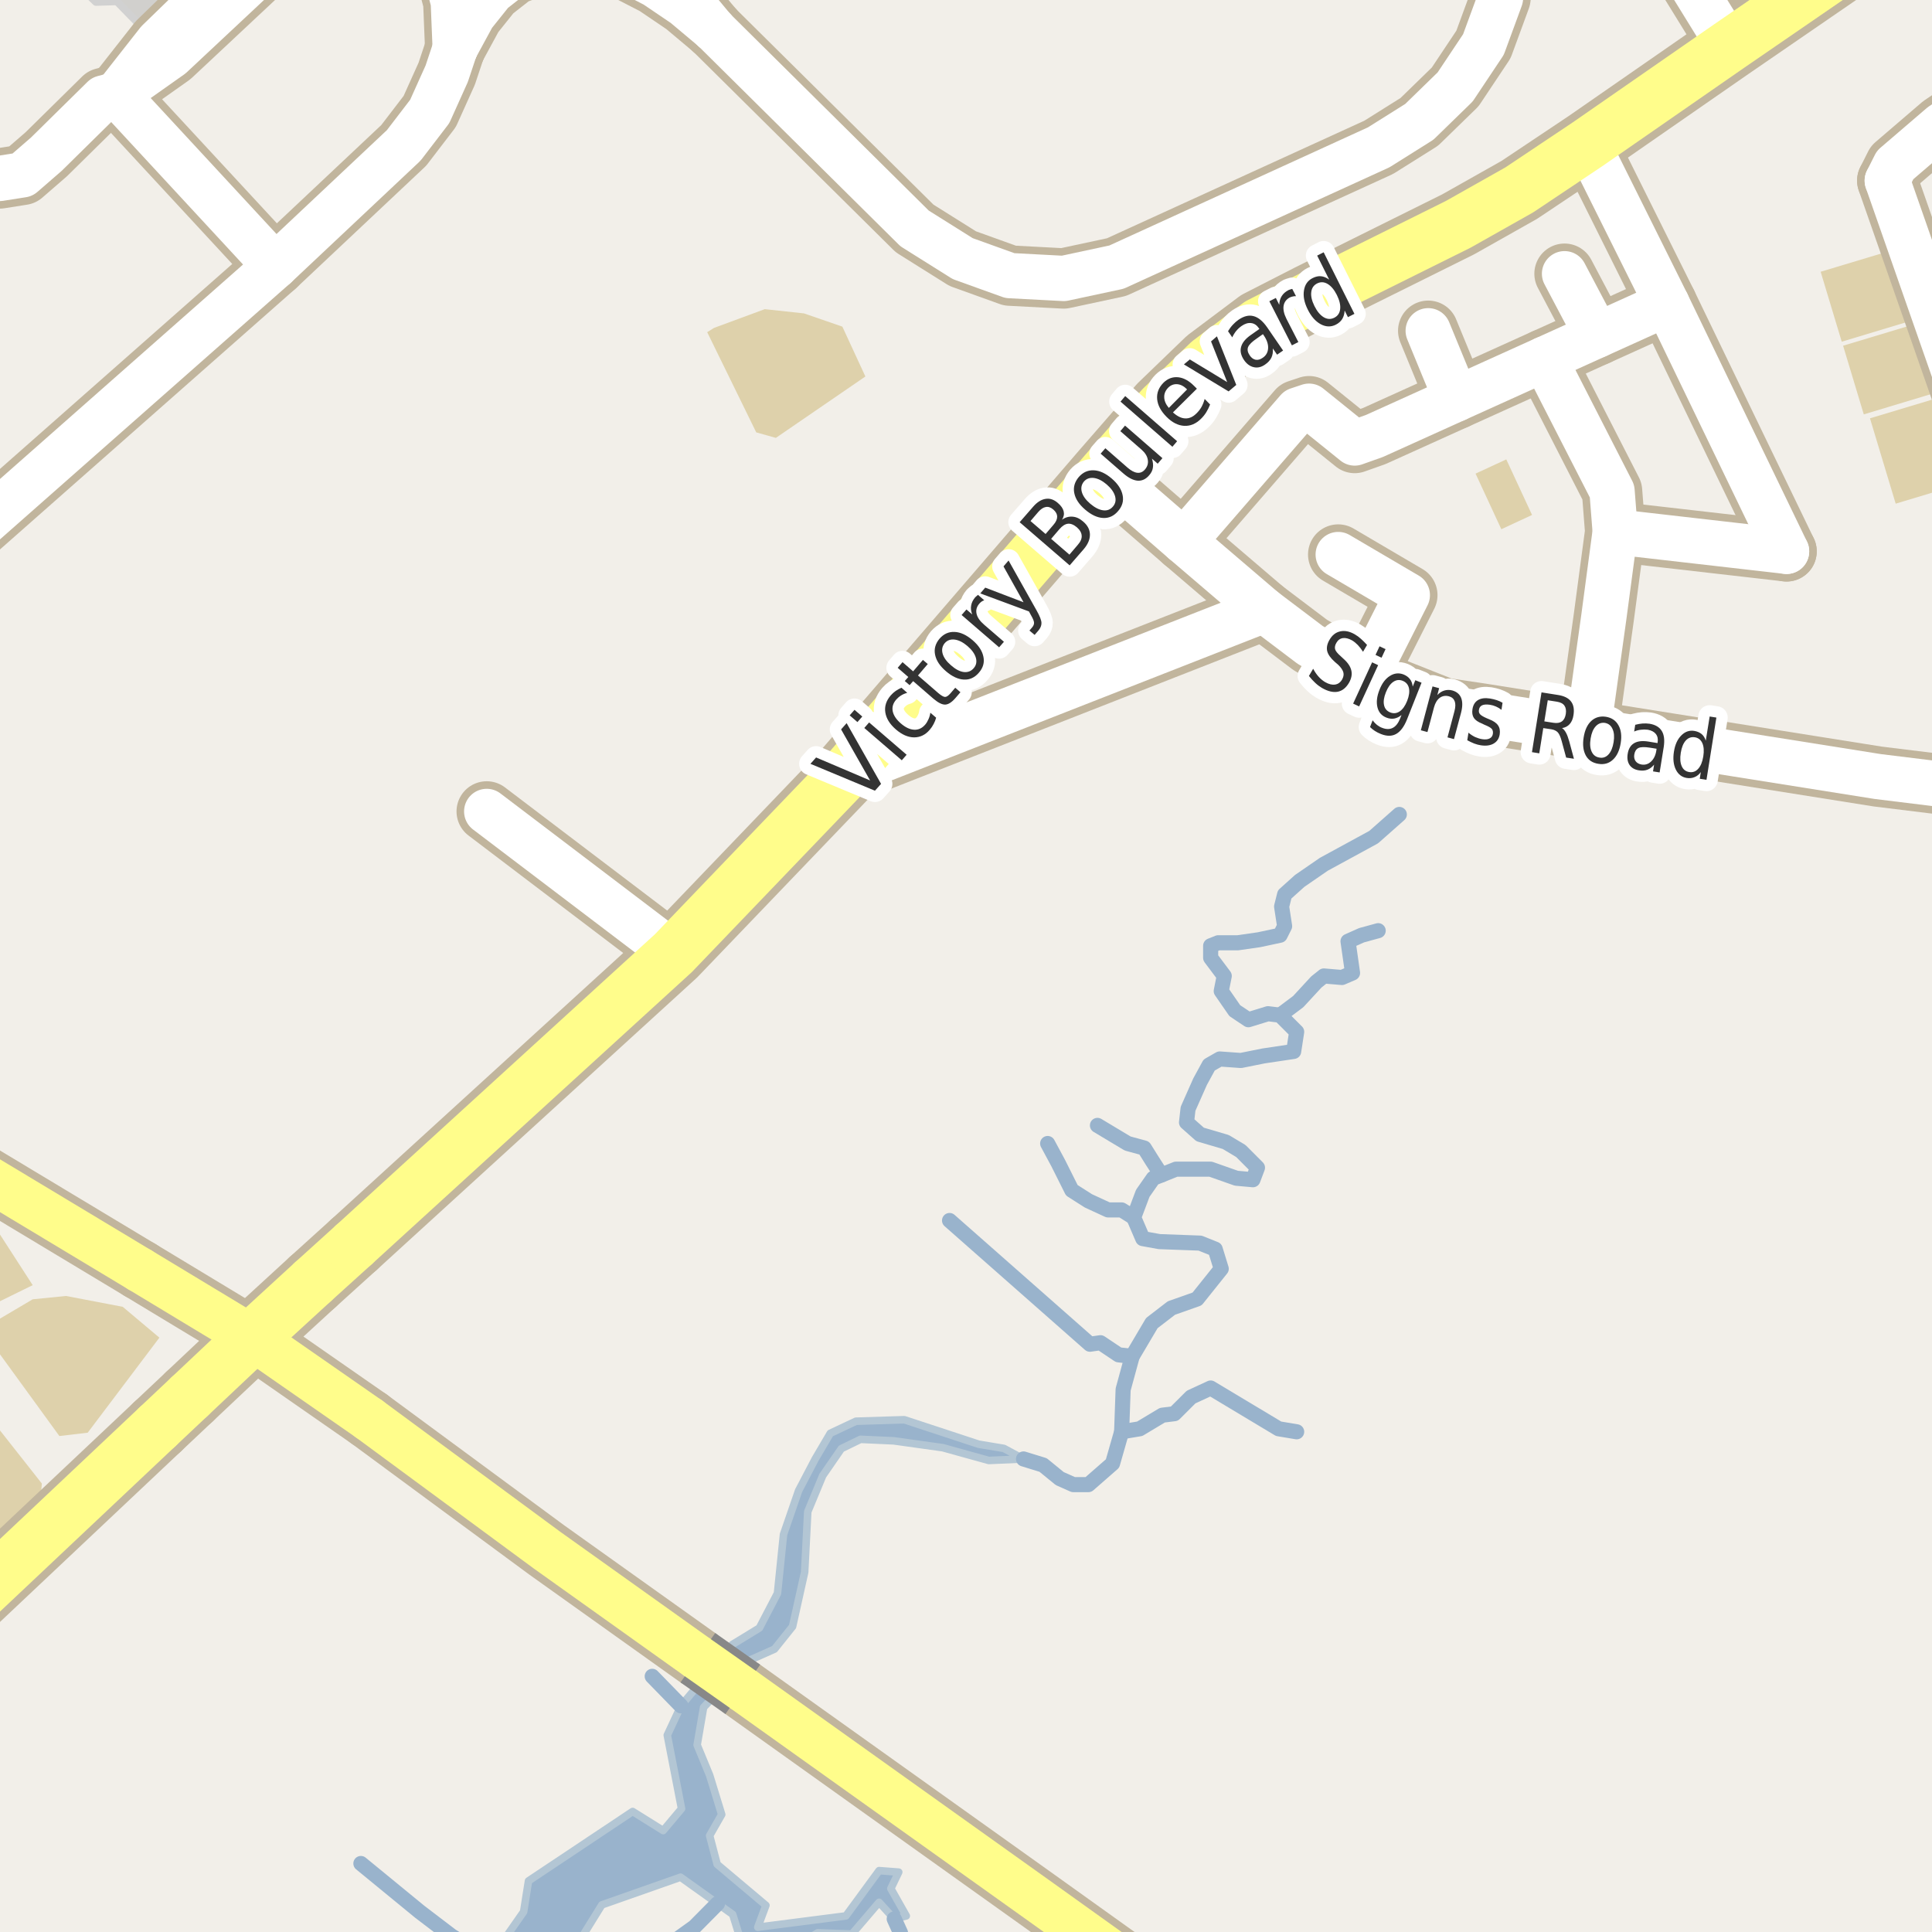 <?xml version="1.0" encoding="UTF-8"?>
<svg xmlns="http://www.w3.org/2000/svg" xmlns:xlink="http://www.w3.org/1999/xlink" width="256pt" height="256pt" viewBox="0 0 256 256" version="1.1">
<g id="surface2">
<rect x="0" y="0" width="256" height="256" style="fill:rgb(94.902%,93.725%,91.373%);fill-opacity:1;stroke:none;"/>
<path style=" stroke:none;fill-rule:evenodd;fill:rgb(81.961%,81.569%,80.392%);fill-opacity:1;" d="M 8.312 -4 L 12.711 0.273 L 15.484 0.188 L 18.758 3.547 L 26.625 -4 Z M 8.312 -4 "/>
<path style="fill:none;stroke-width:1;stroke-linecap:round;stroke-linejoin:round;stroke:rgb(81.961%,81.961%,81.961%);stroke-opacity:1;stroke-miterlimit:10;" d="M 8.312 -4 L 12.711 0.273 L 15.484 0.188 L 18.758 3.547 L 26.625 -4 L 8.312 -4 "/>
<path style=" stroke:none;fill-rule:evenodd;fill:rgb(87.059%,81.961%,67.059%);fill-opacity:1;" d="M -4 207.727 L 5.324 199.117 L 5.547 196.578 L -4 184.465 Z M -4 207.727 "/>
<path style=" stroke:none;fill-rule:evenodd;fill:rgb(87.059%,81.961%,67.059%);fill-opacity:1;" d="M -2.406 176.145 L 7.867 190.281 L 11.621 189.84 L 21.121 177.246 L 16.262 173.16 L 8.75 171.723 L 4.332 172.164 Z M -2.406 176.145 "/>
<path style=" stroke:none;fill-rule:evenodd;fill:rgb(87.059%,81.961%,67.059%);fill-opacity:1;" d="M 93.707 44.016 L 100.207 57.293 L 102.805 58.023 L 114.668 49.887 L 111.617 43.281 L 106.531 41.527 L 101.336 40.965 L 94.613 43.449 Z M 93.707 44.016 "/>
<path style=" stroke:none;fill-rule:evenodd;fill:rgb(87.059%,81.961%,67.059%);fill-opacity:1;" d="M -4 174.383 L 4.332 170.289 L -0.309 163.105 L -4 161.512 Z M -4 174.383 "/>
<path style=" stroke:none;fill-rule:evenodd;fill:rgb(87.059%,81.961%,67.059%);fill-opacity:1;" d="M 251.188 66.738 L 260 64.086 L 260 63.59 L 256.73 52.738 L 247.781 55.43 Z M 251.188 66.738 "/>
<path style=" stroke:none;fill-rule:evenodd;fill:rgb(87.059%,81.961%,67.059%);fill-opacity:1;" d="M 244.219 45.809 L 246.961 54.906 L 255.859 52.223 L 253.117 43.129 Z M 244.219 45.809 "/>
<path style=" stroke:none;fill-rule:evenodd;fill:rgb(87.059%,81.961%,67.059%);fill-opacity:1;" d="M 241.246 36.008 L 244.039 45.277 L 252.559 42.707 L 249.766 33.445 Z M 241.246 36.008 "/>
<path style=" stroke:none;fill-rule:evenodd;fill:rgb(87.059%,81.961%,67.059%);fill-opacity:1;" d="M 195.52 62.758 L 198.934 70.125 L 203.004 68.234 L 199.59 60.871 Z M 195.52 62.758 "/>
<path style=" stroke:none;fill-rule:evenodd;fill:rgb(60%,70.196%,80%);fill-opacity:1;" d="M -4 259 L 259 259 L -4 259 L 75.664 259 L 79.75 252.406 L 90.18 248.738 L 95.078 252.234 L 97.086 253.668 L 98.742 259 L 100.961 259 L 105.086 258.066 L 108.352 256.109 L 112.887 256.27 L 116.484 252.066 L 118.488 254.266 L 120.086 253.867 L 118.039 250.246 L 119.086 248.066 L 116.484 247.867 L 112.086 253.867 L 100.41 255.367 L 101.488 252.469 L 95.031 247.031 L 94.031 243.23 L 95.629 240.434 L 94.031 235.23 L 92.375 231.219 L 93.23 226.234 L 99.02 220.121 L 102.621 218.52 L 105.02 215.52 L 106.621 208.32 L 107.031 200.312 L 109.02 195.52 L 111.484 191.953 L 114.02 190.719 L 118.422 190.918 L 124.922 191.828 L 131.02 193.52 L 135.621 193.32 L 133.02 191.922 L 129.672 191.363 L 123.906 189.465 L 119.82 188.121 L 113.418 188.32 L 110.02 189.918 L 108.02 193.32 L 105.82 197.52 L 103.82 203.32 L 103.02 211.121 L 100.621 215.719 L 97.02 217.918 L 90.23 226.031 L 88.418 229.918 L 90.309 239.664 L 87.875 242.559 L 83.828 240.031 L 70.031 249.23 L 69.383 253.32 L 66.23 257.832 L 66.285 259 Z M -4 259 "/>
<path style="fill:none;stroke-width:1;stroke-linecap:round;stroke-linejoin:round;stroke:rgb(70.196%,77.647%,83.137%);stroke-opacity:1;stroke-miterlimit:10;" d="M -4 259 L 259 259 L -4 259 L 75.664 259 L 79.75 252.406 L 90.18 248.738 L 95.078 252.234 L 97.086 253.668 L 98.742 259 L 100.961 259 L 105.086 258.066 L 108.352 256.109 L 112.887 256.27 L 116.484 252.066 L 118.488 254.266 L 120.086 253.867 L 118.039 250.246 L 119.086 248.066 L 116.484 247.867 L 112.086 253.867 L 100.41 255.367 L 101.488 252.469 L 95.031 247.031 L 94.031 243.23 L 95.629 240.434 L 94.031 235.23 L 92.375 231.219 L 93.23 226.234 L 99.02 220.121 L 102.621 218.52 L 105.02 215.52 L 106.621 208.32 L 107.031 200.312 L 109.02 195.52 L 111.484 191.953 L 114.02 190.719 L 118.422 190.918 L 124.922 191.828 L 131.02 193.52 L 135.621 193.32 L 133.02 191.922 L 129.672 191.363 L 123.906 189.465 L 119.82 188.121 L 113.418 188.32 L 110.02 189.918 L 108.02 193.32 L 105.82 197.52 L 103.82 203.32 L 103.02 211.121 L 100.621 215.719 L 97.02 217.918 L 90.23 226.031 L 88.418 229.918 L 90.309 239.664 L 87.875 242.559 L 83.828 240.031 L 70.031 249.23 L 69.383 253.32 L 66.23 257.832 L 66.285 259 L -4 259 "/>
<path style="fill:none;stroke-width:2;stroke-linecap:round;stroke-linejoin:round;stroke:rgb(60%,70.196%,80%);stroke-opacity:1;stroke-miterlimit:10;" d="M 118.516 258 L 119.324 256.113 L 118.488 254.266 "/>
<path style="fill:none;stroke-width:2;stroke-linecap:round;stroke-linejoin:round;stroke:rgb(60%,70.196%,80%);stroke-opacity:1;stroke-miterlimit:10;" d="M 150.219 161.32 L 148.621 160.32 L 146.82 160.32 L 144.219 159.121 L 142.02 157.719 L 140.219 154.121 L 138.82 151.52 "/>
<path style="fill:none;stroke-width:2;stroke-linecap:round;stroke-linejoin:round;stroke:rgb(60%,70.196%,80%);stroke-opacity:1;stroke-miterlimit:10;" d="M 153.887 155.695 L 152.621 153.723 L 151.621 152.121 L 149.418 151.52 L 145.418 149.121 "/>
<path style="fill:none;stroke-width:2;stroke-linecap:round;stroke-linejoin:round;stroke:rgb(60%,70.196%,80%);stroke-opacity:1;stroke-miterlimit:10;" d="M 169.617 134.52 L 172.02 132.719 L 174.418 130.121 L 175.418 129.32 L 177.82 129.523 L 179.219 128.922 L 178.621 124.723 L 180.418 123.922 L 182.617 123.32 "/>
<path style="fill:none;stroke-width:2;stroke-linecap:round;stroke-linejoin:round;stroke:rgb(60%,70.196%,80%);stroke-opacity:1;stroke-miterlimit:10;" d="M 90.23 226.031 L 86.422 222.121 "/>
<path style="fill:none;stroke-width:2;stroke-linecap:round;stroke-linejoin:round;stroke:rgb(60%,70.196%,80%);stroke-opacity:1;stroke-miterlimit:10;" d="M 66.23 257.832 L 65.453 258 M 62.188 258 L 59.82 256.52 L 55.621 253.32 L 47.82 246.922 "/>
<path style="fill:none;stroke-width:2;stroke-linecap:round;stroke-linejoin:round;stroke:rgb(60%,70.196%,80%);stroke-opacity:1;stroke-miterlimit:10;" d="M 135.621 193.32 L 138.219 194.121 L 140.418 195.918 L 142.219 196.719 L 144.219 196.719 L 147.418 193.922 L 148.621 189.719 L 148.82 184.117 L 150.02 179.723 L 152.621 175.32 L 155.219 173.32 L 158.621 172.121 L 161.82 168.121 L 161.02 165.52 L 159.02 164.719 L 153.621 164.52 L 151.422 164.121 L 150.219 161.32 L 151.422 158.121 L 152.82 156.121 L 153.887 155.695 L 155.82 154.922 L 160.418 154.922 L 163.82 156.121 L 166.02 156.32 L 166.621 154.723 L 164.422 152.52 L 162.418 151.32 L 159.02 150.32 L 157.219 148.723 L 157.422 146.922 L 159.02 143.32 L 160.219 141.121 L 161.621 140.32 L 164.422 140.52 L 167.418 139.918 L 171.418 139.32 L 171.816 136.723 L 169.617 134.52 L 168.02 134.32 L 165.418 135.121 L 163.617 133.918 L 161.82 131.32 L 162.219 129.32 L 160.418 126.918 L 160.418 125.32 L 161.418 124.922 L 164.02 124.922 L 166.82 124.52 L 169.617 123.922 L 170.219 122.723 L 169.82 120.121 L 170.219 118.52 L 172.219 116.723 L 175.418 114.52 L 182.02 110.922 L 185.418 107.918 "/>
<path style="fill:none;stroke-width:2;stroke-linecap:round;stroke-linejoin:round;stroke:rgb(60%,70.196%,80%);stroke-opacity:1;stroke-miterlimit:10;" d="M 148.621 189.719 L 151.02 189.32 L 154.02 187.52 L 155.617 187.32 L 157.82 185.121 L 160.418 183.918 L 169.422 189.32 L 171.816 189.719 "/>
<path style="fill:none;stroke-width:2;stroke-linecap:round;stroke-linejoin:round;stroke:rgb(60%,70.196%,80%);stroke-opacity:1;stroke-miterlimit:10;" d="M 150.02 179.723 L 148.219 179.523 L 145.82 177.918 L 144.422 178.117 L 125.82 161.723 "/>
<path style="fill:none;stroke-width:2;stroke-linecap:round;stroke-linejoin:round;stroke:rgb(60%,70.196%,80%);stroke-opacity:1;stroke-miterlimit:10;" d="M 88.285 258 L 92.02 255.32 L 95.078 252.234 "/>
<path style="fill:none;stroke-width:8;stroke-linecap:round;stroke-linejoin:round;stroke:rgb(75.686%,70.98%,61.569%);stroke-opacity:1;stroke-miterlimit:10;" d="M 207.309 36.27 L 211.617 44.43 "/>
<path style="fill:none;stroke-width:8;stroke-linecap:round;stroke-linejoin:round;stroke:rgb(75.686%,70.98%,61.569%);stroke-opacity:1;stroke-miterlimit:10;" d="M 192.965 52.867 L 189.246 43.828 "/>
<path style="fill:none;stroke-width:8;stroke-linecap:round;stroke-linejoin:round;stroke:rgb(75.686%,70.98%,61.569%);stroke-opacity:1;stroke-miterlimit:10;" d="M 177.32 73.48 L 186.477 78.859 L 180.988 89.715 "/>
<path style="fill:none;stroke-width:8;stroke-linecap:round;stroke-linejoin:round;stroke:rgb(75.686%,70.98%,61.569%);stroke-opacity:1;stroke-miterlimit:10;" d="M 214.023 70.457 L 236.727 73.055 "/>
<path style="fill:none;stroke-width:8;stroke-linecap:round;stroke-linejoin:round;stroke:rgb(75.686%,70.98%,61.569%);stroke-opacity:1;stroke-miterlimit:10;" d="M -9 16.703 L -5.445 20.375 L -2.004 23.289 L -0.043 23.645 L 2.984 23.168 L 6.133 20.438 L 13.699 12.984 L 15.441 12.52 "/>
<path style="fill:none;stroke-width:8;stroke-linecap:round;stroke-linejoin:round;stroke:rgb(75.686%,70.98%,61.569%);stroke-opacity:1;stroke-miterlimit:10;" d="M 204.652 47.582 L 213.605 65.082 L 214.023 70.457 L 212.512 81.797 L 210.418 96.789 "/>
<path style="fill:none;stroke-width:8;stroke-linecap:round;stroke-linejoin:round;stroke:rgb(75.686%,70.98%,61.569%);stroke-opacity:1;stroke-miterlimit:10;" d="M 156.852 71.738 L 171.945 54.328 L 173.457 53.824 L 179.504 58.699 L 182.109 57.773 L 192.965 52.867 L 204.652 47.582 L 211.617 44.43 L 220.883 40.238 "/>
<path style="fill:none;stroke-width:8;stroke-linecap:round;stroke-linejoin:round;stroke:rgb(75.686%,70.98%,61.569%);stroke-opacity:1;stroke-miterlimit:10;" d="M 57.105 -9 L 58.566 -5.48 L 60.066 0.27 L 60.316 6.395 "/>
<path style="fill:none;stroke-width:8;stroke-linecap:round;stroke-linejoin:round;stroke:rgb(75.686%,70.98%,61.569%);stroke-opacity:1;stroke-miterlimit:10;" d="M 60.316 6.395 L 62.691 2.02 L 65.191 -1.105 L 68.066 -3.355 L 72.066 -4.855 L 76.566 -5.23 L 82.441 -4.23 "/>
<path style="fill:none;stroke-width:8;stroke-linecap:round;stroke-linejoin:round;stroke:rgb(75.686%,70.98%,61.569%);stroke-opacity:1;stroke-miterlimit:10;" d="M 60.316 6.395 L 63.066 -8.48 L 62.98 -9 "/>
<path style="fill:none;stroke-width:8;stroke-linecap:round;stroke-linejoin:round;stroke:rgb(75.686%,70.98%,61.569%);stroke-opacity:1;stroke-miterlimit:10;" d="M 15.441 12.52 L 36.492 35.266 "/>
<path style="fill:none;stroke-width:8;stroke-linecap:round;stroke-linejoin:round;stroke:rgb(75.686%,70.98%,61.569%);stroke-opacity:1;stroke-miterlimit:10;" d="M 89.227 126.301 L 64.492 107.52 "/>
<path style="fill:none;stroke-width:8;stroke-linecap:round;stroke-linejoin:round;stroke:rgb(75.686%,70.98%,61.569%);stroke-opacity:1;stroke-miterlimit:10;" d="M 35.887 -9 L 20.941 5.52 L 15.441 12.52 "/>
<path style="fill:none;stroke-width:8;stroke-linecap:round;stroke-linejoin:round;stroke:rgb(75.686%,70.98%,61.569%);stroke-opacity:1;stroke-miterlimit:10;" d="M 15.441 12.52 L 22.691 7.395 L 40.207 -9 "/>
<path style="fill:none;stroke-width:8;stroke-linecap:round;stroke-linejoin:round;stroke:rgb(75.686%,70.98%,61.569%);stroke-opacity:1;stroke-miterlimit:10;" d="M 167.492 80.836 L 111.941 102.617 "/>
<path style="fill:none;stroke-width:8;stroke-linecap:round;stroke-linejoin:round;stroke:rgb(75.686%,70.98%,61.569%);stroke-opacity:1;stroke-miterlimit:10;" d="M 210.363 19.113 L 220.883 40.238 L 221.441 41.395 L 236.727 73.055 "/>
<path style="fill:none;stroke-width:8;stroke-linecap:round;stroke-linejoin:round;stroke:rgb(75.686%,70.98%,61.569%);stroke-opacity:1;stroke-miterlimit:10;" d="M 94.566 3.895 L 90.941 -0.48 L 87.941 -3.98 L 83.941 -7.23 L 82.375 -7.922 L 79.926 -9 "/>
<path style="fill:none;stroke-width:8;stroke-linecap:round;stroke-linejoin:round;stroke:rgb(75.686%,70.98%,61.569%);stroke-opacity:1;stroke-miterlimit:10;" d="M 62.164 -9 L 63.066 -8.48 L 68.691 -6.855 L 76.691 -5.855 L 82.441 -4.23 L 86.816 -1.98 L 90.691 0.645 L 94.566 3.895 "/>
<path style="fill:none;stroke-width:8;stroke-linecap:round;stroke-linejoin:round;stroke:rgb(75.686%,70.98%,61.569%);stroke-opacity:1;stroke-miterlimit:10;" d="M 264 12.059 L 257.25 16.598 L 251.113 21.863 L 250.074 23.934 "/>
<path style="fill:none;stroke-width:8;stroke-linecap:round;stroke-linejoin:round;stroke:rgb(75.686%,70.98%,61.569%);stroke-opacity:1;stroke-miterlimit:10;" d="M -9 75.41 L 36.492 35.266 L 53.496 19.266 L 56.941 14.77 L 59.191 9.77 L 60.316 6.395 "/>
<path style="fill:none;stroke-width:8;stroke-linecap:round;stroke-linejoin:round;stroke:rgb(75.686%,70.98%,61.569%);stroke-opacity:1;stroke-miterlimit:10;" d="M 219.809 -9 L 229.125 6.098 "/>
<path style="fill:none;stroke-width:8;stroke-linecap:round;stroke-linejoin:round;stroke:rgb(75.686%,70.98%,61.569%);stroke-opacity:1;stroke-miterlimit:10;" d="M 94.566 3.895 L 121.191 30.27 L 127.566 34.27 L 133.816 36.52 L 140.941 36.895 L 147.941 35.395 L 182.691 19.52 L 188.066 16.145 L 192.816 11.52 L 196.566 5.895 L 198.816 -0.23 L 199.691 -6.48 L 199.48 -9 "/>
<path style="fill:none;stroke-width:8;stroke-linecap:round;stroke-linejoin:round;stroke:rgb(75.686%,70.98%,61.569%);stroke-opacity:1;stroke-miterlimit:10;" d="M 264 63.762 L 250.074 23.934 "/>
<path style="fill:none;stroke-width:8;stroke-linecap:round;stroke-linejoin:round;stroke:rgb(75.686%,70.98%,61.569%);stroke-opacity:1;stroke-miterlimit:10;" d="M 264 104.762 L 248.816 102.895 L 210.418 96.789 L 196.578 94.59 L 191.305 93.801 L 180.988 89.715 L 173.613 85.461 L 167.492 80.836 L 156.852 71.738 L 146.371 62.648 "/>
<path style="fill:none;stroke-width:8;stroke-linecap:round;stroke-linejoin:round;stroke:rgb(75.686%,70.98%,61.569%);stroke-opacity:1;stroke-miterlimit:10;" d="M 33.402 177.242 L 18.539 168.266 "/>
<path style="fill:none;stroke-width:8;stroke-linecap:round;stroke-linejoin:round;stroke:rgb(75.686%,70.98%,61.569%);stroke-opacity:1;stroke-miterlimit:10;" d="M 48.91 188.027 L 33.402 177.242 "/>
<path style="fill:none;stroke-width:8;stroke-linecap:round;stroke-linejoin:round;stroke:rgb(75.686%,70.98%,61.569%);stroke-opacity:1;stroke-miterlimit:10;" d="M 92.469 219.656 L 72.445 205.375 L 48.91 188.027 "/>
<path style="fill:none;stroke-width:8;stroke-linecap:round;stroke-linejoin:round;stroke:rgb(75.686%,70.98%,61.569%);stroke-opacity:1;stroke-miterlimit:10;" d="M 18.539 168.266 L -9 151.703 "/>
<path style="fill:none;stroke-width:8;stroke-linecap:round;stroke-linejoin:round;stroke:rgb(75.686%,70.98%,61.569%);stroke-opacity:1;stroke-miterlimit:10;" d="M 154.645 264 L 137.434 251.684 L 98.426 223.848 "/>
<path style="fill:none;stroke-width:9;stroke-linecap:round;stroke-linejoin:round;stroke:rgb(75.686%,70.98%,61.569%);stroke-opacity:1;stroke-miterlimit:10;" d="M 20.891 189.035 L 25.141 185.031 "/>
<path style="fill:none;stroke-width:9;stroke-linecap:round;stroke-linejoin:round;stroke:rgb(75.686%,70.98%,61.569%);stroke-opacity:1;stroke-miterlimit:10;" d="M 41.449 169.859 L 46.91 164.918 "/>
<path style="fill:none;stroke-width:9;stroke-linecap:round;stroke-linejoin:round;stroke:rgb(75.686%,70.98%,61.569%);stroke-opacity:1;stroke-miterlimit:10;" d="M 33.402 177.242 L 41.449 169.859 "/>
<path style="fill:none;stroke-width:9;stroke-linecap:round;stroke-linejoin:round;stroke:rgb(75.686%,70.98%,61.569%);stroke-opacity:1;stroke-miterlimit:10;" d="M 25.141 185.031 L 33.402 177.242 "/>
<path style="fill:none;stroke-width:9;stroke-linecap:round;stroke-linejoin:round;stroke:rgb(75.686%,70.98%,61.569%);stroke-opacity:1;stroke-miterlimit:10;" d="M -10 218.16 L 20.891 189.035 "/>
<path style="fill:none;stroke-width:9;stroke-linecap:round;stroke-linejoin:round;stroke:rgb(75.686%,70.98%,61.569%);stroke-opacity:1;stroke-miterlimit:10;" d="M 46.91 164.918 L 89.227 126.301 L 111.941 102.617 L 146.371 62.648 L 153.941 53.953 L 160.207 47.91 L 166.848 42.926 L 173.621 39.461 L 193.223 29.723 L 201.316 25.16 L 210.363 19.113 L 229.125 6.098 L 252.555 -10 "/>
<path style="fill:none;stroke-width:6;stroke-linecap:round;stroke-linejoin:round;stroke:rgb(100%,100%,100%);stroke-opacity:1;stroke-miterlimit:10;" d="M 207.309 36.27 L 211.617 44.43 "/>
<path style="fill:none;stroke-width:6;stroke-linecap:round;stroke-linejoin:round;stroke:rgb(100%,100%,100%);stroke-opacity:1;stroke-miterlimit:10;" d="M 192.965 52.867 L 189.246 43.828 "/>
<path style="fill:none;stroke-width:6;stroke-linecap:round;stroke-linejoin:round;stroke:rgb(100%,100%,100%);stroke-opacity:1;stroke-miterlimit:10;" d="M 177.32 73.48 L 186.477 78.859 L 180.988 89.715 "/>
<path style="fill:none;stroke-width:6;stroke-linecap:round;stroke-linejoin:round;stroke:rgb(100%,100%,100%);stroke-opacity:1;stroke-miterlimit:10;" d="M 214.023 70.457 L 236.727 73.055 "/>
<path style="fill:none;stroke-width:6;stroke-linecap:round;stroke-linejoin:round;stroke:rgb(100%,100%,100%);stroke-opacity:1;stroke-miterlimit:10;" d="M -9 16.703 L -5.445 20.375 L -2.004 23.289 L -0.043 23.645 L 2.984 23.168 L 6.133 20.438 L 13.699 12.984 L 15.441 12.52 "/>
<path style="fill:none;stroke-width:6;stroke-linecap:round;stroke-linejoin:round;stroke:rgb(100%,100%,100%);stroke-opacity:1;stroke-miterlimit:10;" d="M 204.652 47.582 L 213.605 65.082 L 214.023 70.457 L 212.512 81.797 L 210.418 96.789 "/>
<path style="fill:none;stroke-width:6;stroke-linecap:round;stroke-linejoin:round;stroke:rgb(100%,100%,100%);stroke-opacity:1;stroke-miterlimit:10;" d="M 156.852 71.738 L 171.945 54.328 L 173.457 53.824 L 179.504 58.699 L 182.109 57.773 L 192.965 52.867 L 204.652 47.582 L 211.617 44.43 L 220.883 40.238 "/>
<path style="fill:none;stroke-width:6;stroke-linecap:round;stroke-linejoin:round;stroke:rgb(100%,100%,100%);stroke-opacity:1;stroke-miterlimit:10;" d="M 57.105 -9 L 58.566 -5.48 L 60.066 0.27 L 60.316 6.395 "/>
<path style="fill:none;stroke-width:6;stroke-linecap:round;stroke-linejoin:round;stroke:rgb(100%,100%,100%);stroke-opacity:1;stroke-miterlimit:10;" d="M 60.316 6.395 L 62.691 2.02 L 65.191 -1.105 L 68.066 -3.355 L 72.066 -4.855 L 76.566 -5.23 L 82.441 -4.23 "/>
<path style="fill:none;stroke-width:6;stroke-linecap:round;stroke-linejoin:round;stroke:rgb(100%,100%,100%);stroke-opacity:1;stroke-miterlimit:10;" d="M 60.316 6.395 L 63.066 -8.48 L 62.98 -9 "/>
<path style="fill:none;stroke-width:6;stroke-linecap:round;stroke-linejoin:round;stroke:rgb(100%,100%,100%);stroke-opacity:1;stroke-miterlimit:10;" d="M 15.441 12.52 L 36.492 35.266 "/>
<path style="fill:none;stroke-width:6;stroke-linecap:round;stroke-linejoin:round;stroke:rgb(100%,100%,100%);stroke-opacity:1;stroke-miterlimit:10;" d="M 89.227 126.301 L 64.492 107.52 "/>
<path style="fill:none;stroke-width:6;stroke-linecap:round;stroke-linejoin:round;stroke:rgb(100%,100%,100%);stroke-opacity:1;stroke-miterlimit:10;" d="M 35.887 -9 L 20.941 5.52 L 15.441 12.52 "/>
<path style="fill:none;stroke-width:6;stroke-linecap:round;stroke-linejoin:round;stroke:rgb(100%,100%,100%);stroke-opacity:1;stroke-miterlimit:10;" d="M 15.441 12.52 L 22.691 7.395 L 40.207 -9 "/>
<path style="fill:none;stroke-width:6;stroke-linecap:round;stroke-linejoin:round;stroke:rgb(100%,100%,100%);stroke-opacity:1;stroke-miterlimit:10;" d="M 167.492 80.836 L 111.941 102.617 "/>
<path style="fill:none;stroke-width:6;stroke-linecap:round;stroke-linejoin:round;stroke:rgb(100%,100%,100%);stroke-opacity:1;stroke-miterlimit:10;" d="M 210.363 19.113 L 220.883 40.238 L 221.441 41.395 L 236.727 73.055 "/>
<path style="fill:none;stroke-width:6;stroke-linecap:round;stroke-linejoin:round;stroke:rgb(100%,100%,100%);stroke-opacity:1;stroke-miterlimit:10;" d="M 94.566 3.895 L 90.941 -0.48 L 87.941 -3.98 L 83.941 -7.23 L 82.375 -7.922 L 79.926 -9 "/>
<path style="fill:none;stroke-width:6;stroke-linecap:round;stroke-linejoin:round;stroke:rgb(100%,100%,100%);stroke-opacity:1;stroke-miterlimit:10;" d="M 62.164 -9 L 63.066 -8.48 L 68.691 -6.855 L 76.691 -5.855 L 82.441 -4.23 L 86.816 -1.98 L 90.691 0.645 L 94.566 3.895 "/>
<path style="fill:none;stroke-width:6;stroke-linecap:round;stroke-linejoin:round;stroke:rgb(100%,100%,100%);stroke-opacity:1;stroke-miterlimit:10;" d="M 264 12.059 L 257.25 16.598 L 251.113 21.863 L 250.074 23.934 "/>
<path style="fill:none;stroke-width:6;stroke-linecap:round;stroke-linejoin:round;stroke:rgb(100%,100%,100%);stroke-opacity:1;stroke-miterlimit:10;" d="M -9 75.41 L 36.492 35.266 L 53.496 19.266 L 56.941 14.77 L 59.191 9.77 L 60.316 6.395 "/>
<path style="fill:none;stroke-width:6;stroke-linecap:round;stroke-linejoin:round;stroke:rgb(100%,100%,100%);stroke-opacity:1;stroke-miterlimit:10;" d="M 219.809 -9 L 229.125 6.098 "/>
<path style="fill:none;stroke-width:6;stroke-linecap:round;stroke-linejoin:round;stroke:rgb(100%,100%,100%);stroke-opacity:1;stroke-miterlimit:10;" d="M 94.566 3.895 L 121.191 30.27 L 127.566 34.27 L 133.816 36.52 L 140.941 36.895 L 147.941 35.395 L 182.691 19.52 L 188.066 16.145 L 192.816 11.52 L 196.566 5.895 L 198.816 -0.23 L 199.691 -6.48 L 199.48 -9 "/>
<path style="fill:none;stroke-width:6;stroke-linecap:round;stroke-linejoin:round;stroke:rgb(100%,100%,100%);stroke-opacity:1;stroke-miterlimit:10;" d="M 264 63.762 L 250.074 23.934 "/>
<path style="fill:none;stroke-width:6;stroke-linecap:round;stroke-linejoin:round;stroke:rgb(100%,100%,100%);stroke-opacity:1;stroke-miterlimit:10;" d="M 264 104.762 L 248.816 102.895 L 210.418 96.789 L 196.578 94.59 L 191.305 93.801 L 180.988 89.715 L 173.613 85.461 L 167.492 80.836 L 156.852 71.738 L 146.371 62.648 "/>
<path style="fill:none;stroke-width:6;stroke-linecap:round;stroke-linejoin:round;stroke:rgb(100%,99.216%,54.51%);stroke-opacity:1;stroke-miterlimit:10;" d="M 33.402 177.242 L 18.539 168.266 "/>
<path style="fill:none;stroke-width:6;stroke-linecap:round;stroke-linejoin:round;stroke:rgb(100%,99.216%,54.51%);stroke-opacity:1;stroke-miterlimit:10;" d="M 48.91 188.027 L 33.402 177.242 "/>
<path style="fill:none;stroke-width:6;stroke-linecap:round;stroke-linejoin:round;stroke:rgb(100%,99.216%,54.51%);stroke-opacity:1;stroke-miterlimit:10;" d="M 92.469 219.656 L 72.445 205.375 L 48.91 188.027 "/>
<path style="fill:none;stroke-width:6;stroke-linecap:round;stroke-linejoin:round;stroke:rgb(100%,99.216%,54.51%);stroke-opacity:1;stroke-miterlimit:10;" d="M 18.539 168.266 L -9 151.703 "/>
<path style="fill:none;stroke-width:6;stroke-linecap:round;stroke-linejoin:round;stroke:rgb(100%,99.216%,54.51%);stroke-opacity:1;stroke-miterlimit:10;" d="M 154.645 264 L 137.434 251.684 L 98.426 223.848 "/>
<path style="fill:none;stroke-width:7;stroke-linecap:round;stroke-linejoin:round;stroke:rgb(100%,99.216%,54.51%);stroke-opacity:1;stroke-miterlimit:10;" d="M 20.891 189.035 L 25.141 185.031 "/>
<path style="fill:none;stroke-width:7;stroke-linecap:round;stroke-linejoin:round;stroke:rgb(100%,99.216%,54.51%);stroke-opacity:1;stroke-miterlimit:10;" d="M 41.449 169.859 L 46.91 164.918 "/>
<path style="fill:none;stroke-width:7;stroke-linecap:round;stroke-linejoin:round;stroke:rgb(100%,99.216%,54.51%);stroke-opacity:1;stroke-miterlimit:10;" d="M 33.402 177.242 L 41.449 169.859 "/>
<path style="fill:none;stroke-width:7;stroke-linecap:round;stroke-linejoin:round;stroke:rgb(100%,99.216%,54.51%);stroke-opacity:1;stroke-miterlimit:10;" d="M 25.141 185.031 L 33.402 177.242 "/>
<path style="fill:none;stroke-width:7;stroke-linecap:round;stroke-linejoin:round;stroke:rgb(100%,99.216%,54.51%);stroke-opacity:1;stroke-miterlimit:10;" d="M -10 218.16 L 20.891 189.035 "/>
<path style="fill:none;stroke-width:7;stroke-linecap:round;stroke-linejoin:round;stroke:rgb(100%,99.216%,54.51%);stroke-opacity:1;stroke-miterlimit:10;" d="M 46.91 164.918 L 89.227 126.301 L 111.941 102.617 L 146.371 62.648 L 153.941 53.953 L 160.207 47.91 L 166.848 42.926 L 173.621 39.461 L 193.223 29.723 L 201.316 25.16 L 210.363 19.113 L 229.125 6.098 L 252.555 -10 "/>
<path style="fill:none;stroke-width:8;stroke-linecap:butt;stroke-linejoin:round;stroke:rgb(53.333%,53.333%,53.333%);stroke-opacity:1;stroke-miterlimit:10;" d="M 98.426 223.848 L 92.469 219.656 "/>
<path style="fill:none;stroke-width:6;stroke-linecap:round;stroke-linejoin:round;stroke:rgb(100%,99.216%,54.51%);stroke-opacity:1;stroke-miterlimit:10;" d="M 98.426 223.848 L 92.469 219.656 "/>
<path style="fill:none;stroke-width:3;stroke-linecap:round;stroke-linejoin:round;stroke:rgb(100%,100%,100%);stroke-opacity:1;stroke-miterlimit:10;" d="M 115.934 104.773 L 107.387 101.211 L 108.137 100.367 L 115.293 103.414 L 111.449 96.648 L 112.184 95.82 L 116.746 103.867 Z M 114.523 96.461 L 115.164 95.727 L 120.133 100.008 L 119.492 100.742 Z M 112.586 94.789 L 113.227 94.055 L 114.258 94.945 L 113.617 95.68 Z M 119.449 91.129 L 120.215 91.801 C 119.902 91.887 119.629 92.004 119.387 92.16 C 119.137 92.316 118.926 92.5 118.746 92.707 C 118.332 93.188 118.18 93.703 118.293 94.254 C 118.41 94.809 118.77 95.344 119.371 95.863 C 119.977 96.387 120.559 96.66 121.121 96.691 C 121.684 96.723 122.172 96.5 122.59 96.02 C 122.766 95.812 122.91 95.574 123.027 95.301 C 123.152 95.031 123.234 94.746 123.277 94.441 L 124.043 95.098 C 123.969 95.379 123.859 95.656 123.715 95.926 C 123.578 96.199 123.406 96.453 123.199 96.691 C 122.625 97.371 121.934 97.707 121.121 97.707 C 120.309 97.699 119.504 97.344 118.699 96.645 C 117.898 95.949 117.434 95.199 117.309 94.395 C 117.184 93.594 117.426 92.844 118.027 92.145 C 118.227 91.918 118.445 91.719 118.684 91.551 C 118.926 91.387 119.18 91.246 119.449 91.129 Z M 119.59 87.738 L 120.996 88.957 L 122.293 87.441 L 122.934 87.988 L 121.637 89.504 L 124.324 91.832 C 124.73 92.176 125.031 92.348 125.23 92.348 C 125.426 92.348 125.66 92.191 125.934 91.879 L 126.574 91.129 L 127.262 91.723 L 126.621 92.473 C 126.129 93.047 125.672 93.344 125.246 93.363 C 124.828 93.375 124.309 93.113 123.684 92.582 L 120.996 90.254 L 120.527 90.785 L 119.887 90.238 L 120.355 89.707 L 118.949 88.488 Z M 125.184 85.219 C 124.852 85.617 124.758 86.078 124.902 86.609 C 125.051 87.133 125.418 87.648 126.012 88.156 C 126.605 88.68 127.168 88.977 127.699 89.047 C 128.238 89.109 128.684 88.938 129.027 88.531 C 129.359 88.148 129.453 87.695 129.309 87.172 C 129.16 86.641 128.793 86.121 128.199 85.609 C 127.613 85.109 127.055 84.824 126.512 84.75 C 125.961 84.68 125.52 84.836 125.184 85.219 Z M 124.496 84.625 C 125.051 83.992 125.715 83.695 126.496 83.734 C 127.27 83.766 128.059 84.133 128.871 84.828 C 129.684 85.527 130.16 86.262 130.309 87.031 C 130.465 87.793 130.266 88.492 129.715 89.125 C 129.16 89.781 128.496 90.09 127.715 90.047 C 126.945 90.008 126.152 89.637 125.34 88.938 C 124.527 88.242 124.051 87.512 123.902 86.75 C 123.746 85.992 123.945 85.281 124.496 84.625 Z M 130.418 79.539 C 130.316 79.57 130.207 79.625 130.09 79.695 C 129.977 79.77 129.867 79.867 129.762 79.992 C 129.41 80.398 129.289 80.848 129.402 81.336 C 129.508 81.816 129.848 82.301 130.418 82.789 L 133.027 85.039 L 132.387 85.773 L 127.418 81.492 L 128.059 80.758 L 128.824 81.414 C 128.66 81 128.613 80.602 128.684 80.227 C 128.746 79.852 128.926 79.492 129.215 79.148 C 129.27 79.098 129.324 79.047 129.387 78.992 C 129.449 78.941 129.52 78.883 129.59 78.82 Z M 137.375 80.926 C 137.781 81.645 137.988 82.184 138 82.535 C 138.008 82.879 137.875 83.215 137.594 83.551 L 137.094 84.129 L 136.406 83.551 L 136.766 83.129 C 136.941 82.922 137.023 82.719 137.016 82.52 C 137.016 82.312 136.875 81.969 136.594 81.488 L 136.344 81.02 L 129.891 78.629 L 130.547 77.863 L 135.625 79.801 L 132.969 75.051 L 133.641 74.27 Z M 139.281 71.398 L 141.703 73.492 L 142.812 72.195 C 143.188 71.77 143.359 71.363 143.328 70.977 C 143.305 70.594 143.094 70.223 142.688 69.867 C 142.27 69.516 141.875 69.359 141.5 69.398 C 141.133 69.441 140.766 69.676 140.391 70.102 Z M 136.547 69.039 L 138.547 70.758 L 139.578 69.555 C 139.914 69.172 140.078 68.812 140.078 68.477 C 140.078 68.133 139.914 67.816 139.578 67.523 C 139.246 67.234 138.914 67.117 138.578 67.18 C 138.246 67.234 137.914 67.453 137.578 67.836 Z M 135.109 69.195 L 136.891 67.148 C 137.422 66.535 137.977 66.188 138.547 66.102 C 139.109 66.008 139.652 66.191 140.172 66.648 C 140.59 67.004 140.844 67.367 140.938 67.742 C 141.031 68.117 140.961 68.492 140.719 68.867 C 141.156 68.555 141.617 68.422 142.109 68.461 C 142.598 68.492 143.066 68.707 143.516 69.102 C 144.109 69.602 144.41 70.176 144.422 70.82 C 144.43 71.469 144.156 72.117 143.594 72.773 L 141.734 74.914 Z M 143.629 63.805 C 143.297 64.203 143.203 64.664 143.348 65.195 C 143.496 65.719 143.863 66.234 144.457 66.742 C 145.062 67.254 145.629 67.547 146.16 67.617 C 146.691 67.691 147.129 67.523 147.473 67.117 C 147.805 66.734 147.898 66.281 147.754 65.758 C 147.605 65.227 147.238 64.707 146.645 64.195 C 146.059 63.695 145.5 63.41 144.957 63.336 C 144.406 63.266 143.965 63.422 143.629 63.805 Z M 142.941 63.211 C 143.496 62.578 144.16 62.281 144.941 62.32 C 145.715 62.352 146.504 62.719 147.316 63.414 C 148.129 64.113 148.605 64.848 148.754 65.617 C 148.91 66.379 148.711 67.078 148.16 67.711 C 147.605 68.367 146.941 68.676 146.16 68.633 C 145.391 68.594 144.598 68.223 143.785 67.523 C 142.973 66.828 142.496 66.098 142.348 65.336 C 142.191 64.578 142.391 63.867 142.941 63.211 Z M 148.84 62.723 L 145.84 60.113 L 146.465 59.395 L 149.434 61.988 C 149.902 62.387 150.324 62.605 150.699 62.645 C 151.082 62.688 151.418 62.547 151.699 62.223 C 152.043 61.828 152.172 61.395 152.09 60.926 C 152.016 60.449 151.738 60 151.262 59.582 L 148.449 57.129 L 149.074 56.395 L 154.027 60.707 L 153.402 61.441 L 152.637 60.77 C 152.781 61.219 152.824 61.625 152.762 61.988 C 152.707 62.344 152.543 62.676 152.262 62.988 C 151.824 63.5 151.312 63.734 150.73 63.691 C 150.148 63.641 149.52 63.316 148.84 62.723 Z M 147.324 58.191 Z M 148.473 53.215 L 149.098 52.48 L 155.973 58.465 L 155.348 59.199 Z M 158.234 51.145 L 158.594 51.504 L 155.422 54.645 C 155.984 55.156 156.523 55.422 157.047 55.441 C 157.578 55.465 158.07 55.246 158.531 54.785 C 158.801 54.527 159.023 54.238 159.203 53.926 C 159.379 53.605 159.52 53.25 159.625 52.863 L 160.344 53.598 C 160.207 53.953 160.039 54.293 159.844 54.613 C 159.645 54.938 159.41 55.23 159.141 55.488 C 158.473 56.156 157.727 56.469 156.906 56.426 C 156.086 56.375 155.309 55.98 154.578 55.238 C 153.82 54.48 153.402 53.691 153.328 52.879 C 153.258 52.066 153.539 51.344 154.172 50.707 C 154.734 50.156 155.383 49.918 156.109 49.988 C 156.836 50.062 157.547 50.449 158.234 51.145 Z M 157.297 51.598 C 156.891 51.184 156.461 50.953 156.016 50.91 C 155.559 50.871 155.156 51.016 154.812 51.348 C 154.43 51.734 154.246 52.168 154.266 52.645 C 154.277 53.113 154.48 53.582 154.875 54.051 Z M 156.875 48.285 L 157.656 47.629 L 162.609 50.629 L 160.469 45.238 L 161.25 44.566 L 163.812 51.004 L 162.797 51.863 Z M 166.547 44.84 C 165.898 45.277 165.508 45.664 165.375 45.996 C 165.25 46.332 165.324 46.695 165.594 47.09 C 165.812 47.414 166.07 47.605 166.375 47.668 C 166.688 47.723 167.004 47.633 167.328 47.402 C 167.766 47.102 168 46.684 168.031 46.152 C 168.062 45.621 167.879 45.066 167.484 44.48 L 167.344 44.277 Z M 167.891 43.355 L 170.016 46.449 L 169.219 46.996 L 168.656 46.168 C 168.695 46.629 168.633 47.035 168.469 47.387 C 168.301 47.73 168.02 48.039 167.625 48.309 C 167.133 48.652 166.633 48.77 166.125 48.652 C 165.625 48.539 165.199 48.227 164.844 47.715 C 164.43 47.102 164.297 46.52 164.453 45.965 C 164.602 45.402 165.039 44.871 165.766 44.371 L 166.875 43.59 L 166.812 43.496 C 166.531 43.082 166.188 42.852 165.781 42.809 C 165.383 42.758 164.969 42.883 164.531 43.184 C 164.262 43.371 164.023 43.59 163.812 43.84 C 163.605 44.09 163.43 44.379 163.281 44.699 L 162.719 43.887 C 162.918 43.555 163.137 43.262 163.375 43.012 C 163.605 42.762 163.852 42.551 164.109 42.371 C 164.82 41.883 165.477 41.723 166.094 41.887 C 166.719 42.043 167.316 42.535 167.891 43.355 Z M 171.727 39.246 C 171.602 39.238 171.469 39.246 171.336 39.277 C 171.211 39.301 171.074 39.34 170.93 39.402 C 170.449 39.652 170.172 40.023 170.086 40.512 C 170.004 41.004 170.129 41.582 170.461 42.246 L 172.039 45.324 L 171.18 45.762 L 168.195 39.918 L 169.055 39.48 L 169.508 40.387 C 169.52 39.941 169.629 39.555 169.836 39.23 C 170.035 38.91 170.336 38.645 170.742 38.434 C 170.812 38.402 170.887 38.379 170.961 38.355 C 171.043 38.324 171.133 38.301 171.227 38.277 Z M 176.125 37.055 L 174.531 33.867 L 175.391 33.43 L 179.469 41.586 L 178.609 42.023 L 178.172 41.148 C 178.148 41.578 178.047 41.945 177.859 42.258 C 177.672 42.57 177.383 42.828 177 43.023 C 176.352 43.348 175.688 43.328 175 42.961 C 174.312 42.586 173.742 41.938 173.281 41.008 C 172.824 40.094 172.656 39.254 172.781 38.492 C 172.898 37.723 173.277 37.176 173.922 36.852 C 174.305 36.656 174.676 36.57 175.031 36.602 C 175.395 36.633 175.758 36.785 176.125 37.055 Z M 174.172 40.555 C 174.523 41.266 174.938 41.758 175.406 42.039 C 175.875 42.312 176.336 42.332 176.797 42.102 C 177.254 41.875 177.516 41.492 177.578 40.961 C 177.641 40.422 177.492 39.797 177.141 39.086 C 176.785 38.379 176.375 37.891 175.906 37.617 C 175.445 37.348 174.988 37.328 174.531 37.555 C 174.074 37.785 173.812 38.164 173.75 38.695 C 173.68 39.227 173.82 39.848 174.172 40.555 Z M 174.172 40.555 "/>
<path style=" stroke:none;fill-rule:evenodd;fill:rgb(20%,20%,20%);fill-opacity:1;" d="M 115.934 104.773 L 107.387 101.211 L 108.137 100.367 L 115.293 103.414 L 111.449 96.648 L 112.184 95.82 L 116.746 103.867 Z M 114.523 96.461 L 115.164 95.727 L 120.133 100.008 L 119.492 100.742 Z M 112.586 94.789 L 113.227 94.055 L 114.258 94.945 L 113.617 95.68 Z M 119.449 91.129 L 120.215 91.801 C 119.902 91.887 119.629 92.004 119.387 92.16 C 119.137 92.316 118.926 92.5 118.746 92.707 C 118.332 93.188 118.18 93.703 118.293 94.254 C 118.41 94.809 118.77 95.344 119.371 95.863 C 119.977 96.387 120.559 96.66 121.121 96.691 C 121.684 96.723 122.172 96.5 122.59 96.02 C 122.766 95.812 122.91 95.574 123.027 95.301 C 123.152 95.031 123.234 94.746 123.277 94.441 L 124.043 95.098 C 123.969 95.379 123.859 95.656 123.715 95.926 C 123.578 96.199 123.406 96.453 123.199 96.691 C 122.625 97.371 121.934 97.707 121.121 97.707 C 120.309 97.699 119.504 97.344 118.699 96.645 C 117.898 95.949 117.434 95.199 117.309 94.395 C 117.184 93.594 117.426 92.844 118.027 92.145 C 118.227 91.918 118.445 91.719 118.684 91.551 C 118.926 91.387 119.18 91.246 119.449 91.129 Z M 119.59 87.738 L 120.996 88.957 L 122.293 87.441 L 122.934 87.988 L 121.637 89.504 L 124.324 91.832 C 124.73 92.176 125.031 92.348 125.23 92.348 C 125.426 92.348 125.66 92.191 125.934 91.879 L 126.574 91.129 L 127.262 91.723 L 126.621 92.473 C 126.129 93.047 125.672 93.344 125.246 93.363 C 124.828 93.375 124.309 93.113 123.684 92.582 L 120.996 90.254 L 120.527 90.785 L 119.887 90.238 L 120.355 89.707 L 118.949 88.488 Z M 125.184 85.219 C 124.852 85.617 124.758 86.078 124.902 86.609 C 125.051 87.133 125.418 87.648 126.012 88.156 C 126.605 88.68 127.168 88.977 127.699 89.047 C 128.238 89.109 128.684 88.938 129.027 88.531 C 129.359 88.148 129.453 87.695 129.309 87.172 C 129.16 86.641 128.793 86.121 128.199 85.609 C 127.613 85.109 127.055 84.824 126.512 84.75 C 125.961 84.68 125.52 84.836 125.184 85.219 Z M 124.496 84.625 C 125.051 83.992 125.715 83.695 126.496 83.734 C 127.27 83.766 128.059 84.133 128.871 84.828 C 129.684 85.527 130.16 86.262 130.309 87.031 C 130.465 87.793 130.266 88.492 129.715 89.125 C 129.16 89.781 128.496 90.09 127.715 90.047 C 126.945 90.008 126.152 89.637 125.34 88.938 C 124.527 88.242 124.051 87.512 123.902 86.75 C 123.746 85.992 123.945 85.281 124.496 84.625 Z M 130.418 79.539 C 130.316 79.57 130.207 79.625 130.09 79.695 C 129.977 79.77 129.867 79.867 129.762 79.992 C 129.41 80.398 129.289 80.848 129.402 81.336 C 129.508 81.816 129.848 82.301 130.418 82.789 L 133.027 85.039 L 132.387 85.773 L 127.418 81.492 L 128.059 80.758 L 128.824 81.414 C 128.66 81 128.613 80.602 128.684 80.227 C 128.746 79.852 128.926 79.492 129.215 79.148 C 129.27 79.098 129.324 79.047 129.387 78.992 C 129.449 78.941 129.52 78.883 129.59 78.82 Z M 137.375 80.926 C 137.781 81.645 137.988 82.184 138 82.535 C 138.008 82.879 137.875 83.215 137.594 83.551 L 137.094 84.129 L 136.406 83.551 L 136.766 83.129 C 136.941 82.922 137.023 82.719 137.016 82.52 C 137.016 82.312 136.875 81.969 136.594 81.488 L 136.344 81.02 L 129.891 78.629 L 130.547 77.863 L 135.625 79.801 L 132.969 75.051 L 133.641 74.27 Z M 139.281 71.398 L 141.703 73.492 L 142.812 72.195 C 143.188 71.77 143.359 71.363 143.328 70.977 C 143.305 70.594 143.094 70.223 142.688 69.867 C 142.27 69.516 141.875 69.359 141.5 69.398 C 141.133 69.441 140.766 69.676 140.391 70.102 Z M 136.547 69.039 L 138.547 70.758 L 139.578 69.555 C 139.914 69.172 140.078 68.812 140.078 68.477 C 140.078 68.133 139.914 67.816 139.578 67.523 C 139.246 67.234 138.914 67.117 138.578 67.18 C 138.246 67.234 137.914 67.453 137.578 67.836 Z M 135.109 69.195 L 136.891 67.148 C 137.422 66.535 137.977 66.188 138.547 66.102 C 139.109 66.008 139.652 66.191 140.172 66.648 C 140.59 67.004 140.844 67.367 140.938 67.742 C 141.031 68.117 140.961 68.492 140.719 68.867 C 141.156 68.555 141.617 68.422 142.109 68.461 C 142.598 68.492 143.066 68.707 143.516 69.102 C 144.109 69.602 144.41 70.176 144.422 70.82 C 144.43 71.469 144.156 72.117 143.594 72.773 L 141.734 74.914 Z M 143.629 63.805 C 143.297 64.203 143.203 64.664 143.348 65.195 C 143.496 65.719 143.863 66.234 144.457 66.742 C 145.062 67.254 145.629 67.547 146.16 67.617 C 146.691 67.691 147.129 67.523 147.473 67.117 C 147.805 66.734 147.898 66.281 147.754 65.758 C 147.605 65.227 147.238 64.707 146.645 64.195 C 146.059 63.695 145.5 63.41 144.957 63.336 C 144.406 63.266 143.965 63.422 143.629 63.805 Z M 142.941 63.211 C 143.496 62.578 144.16 62.281 144.941 62.32 C 145.715 62.352 146.504 62.719 147.316 63.414 C 148.129 64.113 148.605 64.848 148.754 65.617 C 148.91 66.379 148.711 67.078 148.16 67.711 C 147.605 68.367 146.941 68.676 146.16 68.633 C 145.391 68.594 144.598 68.223 143.785 67.523 C 142.973 66.828 142.496 66.098 142.348 65.336 C 142.191 64.578 142.391 63.867 142.941 63.211 Z M 148.84 62.723 L 145.84 60.113 L 146.465 59.395 L 149.434 61.988 C 149.902 62.387 150.324 62.605 150.699 62.645 C 151.082 62.688 151.418 62.547 151.699 62.223 C 152.043 61.828 152.172 61.395 152.09 60.926 C 152.016 60.449 151.738 60 151.262 59.582 L 148.449 57.129 L 149.074 56.395 L 154.027 60.707 L 153.402 61.441 L 152.637 60.77 C 152.781 61.219 152.824 61.625 152.762 61.988 C 152.707 62.344 152.543 62.676 152.262 62.988 C 151.824 63.5 151.312 63.734 150.73 63.691 C 150.148 63.641 149.52 63.316 148.84 62.723 Z M 147.324 58.191 Z M 148.473 53.215 L 149.098 52.48 L 155.973 58.465 L 155.348 59.199 Z M 158.234 51.145 L 158.594 51.504 L 155.422 54.645 C 155.984 55.156 156.523 55.422 157.047 55.441 C 157.578 55.465 158.07 55.246 158.531 54.785 C 158.801 54.527 159.023 54.238 159.203 53.926 C 159.379 53.605 159.52 53.25 159.625 52.863 L 160.344 53.598 C 160.207 53.953 160.039 54.293 159.844 54.613 C 159.645 54.938 159.41 55.23 159.141 55.488 C 158.473 56.156 157.727 56.469 156.906 56.426 C 156.086 56.375 155.309 55.98 154.578 55.238 C 153.82 54.48 153.402 53.691 153.328 52.879 C 153.258 52.066 153.539 51.344 154.172 50.707 C 154.734 50.156 155.383 49.918 156.109 49.988 C 156.836 50.062 157.547 50.449 158.234 51.145 Z M 157.297 51.598 C 156.891 51.184 156.461 50.953 156.016 50.91 C 155.559 50.871 155.156 51.016 154.812 51.348 C 154.43 51.734 154.246 52.168 154.266 52.645 C 154.277 53.113 154.48 53.582 154.875 54.051 Z M 156.875 48.285 L 157.656 47.629 L 162.609 50.629 L 160.469 45.238 L 161.25 44.566 L 163.812 51.004 L 162.797 51.863 Z M 166.547 44.84 C 165.898 45.277 165.508 45.664 165.375 45.996 C 165.25 46.332 165.324 46.695 165.594 47.09 C 165.812 47.414 166.07 47.605 166.375 47.668 C 166.688 47.723 167.004 47.633 167.328 47.402 C 167.766 47.102 168 46.684 168.031 46.152 C 168.062 45.621 167.879 45.066 167.484 44.48 L 167.344 44.277 Z M 167.891 43.355 L 170.016 46.449 L 169.219 46.996 L 168.656 46.168 C 168.695 46.629 168.633 47.035 168.469 47.387 C 168.301 47.73 168.02 48.039 167.625 48.309 C 167.133 48.652 166.633 48.77 166.125 48.652 C 165.625 48.539 165.199 48.227 164.844 47.715 C 164.43 47.102 164.297 46.52 164.453 45.965 C 164.602 45.402 165.039 44.871 165.766 44.371 L 166.875 43.59 L 166.812 43.496 C 166.531 43.082 166.188 42.852 165.781 42.809 C 165.383 42.758 164.969 42.883 164.531 43.184 C 164.262 43.371 164.023 43.59 163.812 43.84 C 163.605 44.09 163.43 44.379 163.281 44.699 L 162.719 43.887 C 162.918 43.555 163.137 43.262 163.375 43.012 C 163.605 42.762 163.852 42.551 164.109 42.371 C 164.82 41.883 165.477 41.723 166.094 41.887 C 166.719 42.043 167.316 42.535 167.891 43.355 Z M 171.727 39.246 C 171.602 39.238 171.469 39.246 171.336 39.277 C 171.211 39.301 171.074 39.34 170.93 39.402 C 170.449 39.652 170.172 40.023 170.086 40.512 C 170.004 41.004 170.129 41.582 170.461 42.246 L 172.039 45.324 L 171.18 45.762 L 168.195 39.918 L 169.055 39.48 L 169.508 40.387 C 169.52 39.941 169.629 39.555 169.836 39.23 C 170.035 38.91 170.336 38.645 170.742 38.434 C 170.812 38.402 170.887 38.379 170.961 38.355 C 171.043 38.324 171.133 38.301 171.227 38.277 Z M 176.125 37.055 L 174.531 33.867 L 175.391 33.43 L 179.469 41.586 L 178.609 42.023 L 178.172 41.148 C 178.148 41.578 178.047 41.945 177.859 42.258 C 177.672 42.57 177.383 42.828 177 43.023 C 176.352 43.348 175.688 43.328 175 42.961 C 174.312 42.586 173.742 41.938 173.281 41.008 C 172.824 40.094 172.656 39.254 172.781 38.492 C 172.898 37.723 173.277 37.176 173.922 36.852 C 174.305 36.656 174.676 36.57 175.031 36.602 C 175.395 36.633 175.758 36.785 176.125 37.055 Z M 174.172 40.555 C 174.523 41.266 174.938 41.758 175.406 42.039 C 175.875 42.312 176.336 42.332 176.797 42.102 C 177.254 41.875 177.516 41.492 177.578 40.961 C 177.641 40.422 177.492 39.797 177.141 39.086 C 176.785 38.379 176.375 37.891 175.906 37.617 C 175.445 37.348 174.988 37.328 174.531 37.555 C 174.074 37.785 173.812 38.164 173.75 38.695 C 173.68 39.227 173.82 39.848 174.172 40.555 Z M 174.172 40.555 "/>
<path style="fill:none;stroke-width:3;stroke-linecap:round;stroke-linejoin:round;stroke:rgb(100%,100%,100%);stroke-opacity:1;stroke-miterlimit:10;" d="M 181.141 85.457 L 180.609 86.363 C 180.391 86.02 180.16 85.723 179.922 85.473 C 179.68 85.223 179.43 85.02 179.172 84.863 C 178.711 84.605 178.301 84.5 177.938 84.551 C 177.57 84.605 177.285 84.812 177.078 85.176 C 176.898 85.48 176.844 85.762 176.906 86.02 C 176.977 86.27 177.223 86.578 177.641 86.941 L 178.078 87.348 C 178.629 87.848 178.957 88.355 179.062 88.863 C 179.176 89.375 179.07 89.91 178.75 90.473 C 178.352 91.148 177.852 91.543 177.25 91.66 C 176.645 91.773 175.953 91.605 175.172 91.16 C 174.867 90.98 174.57 90.758 174.281 90.488 C 173.988 90.215 173.707 89.91 173.438 89.566 L 174 88.613 C 174.219 89.02 174.457 89.371 174.719 89.66 C 174.988 89.961 175.285 90.207 175.609 90.395 C 176.086 90.664 176.52 90.77 176.906 90.707 C 177.289 90.652 177.598 90.434 177.828 90.051 C 178.023 89.707 178.082 89.387 178 89.082 C 177.914 88.781 177.691 88.453 177.328 88.098 L 176.875 87.707 C 176.312 87.207 175.973 86.73 175.859 86.27 C 175.754 85.801 175.859 85.301 176.172 84.77 C 176.523 84.156 177 83.785 177.594 83.66 C 178.188 83.527 178.828 83.656 179.516 84.051 C 179.805 84.219 180.082 84.422 180.344 84.66 C 180.613 84.902 180.879 85.168 181.141 85.457 Z M 181.812 87.762 L 182.609 88.137 L 180.094 93.605 L 179.297 93.23 Z M 182.797 85.637 L 183.594 86.012 L 183.062 87.152 L 182.266 86.777 Z M 186.457 92.867 C 186.715 92.203 186.793 91.641 186.691 91.18 C 186.586 90.711 186.309 90.391 185.863 90.211 C 185.426 90.035 185.008 90.082 184.613 90.352 C 184.215 90.625 183.887 91.094 183.629 91.758 C 183.367 92.414 183.289 92.977 183.395 93.445 C 183.496 93.906 183.77 94.219 184.207 94.398 C 184.652 94.574 185.074 94.527 185.473 94.258 C 185.867 93.988 186.195 93.523 186.457 92.867 Z M 186.426 95.352 C 186.039 96.309 185.559 96.945 184.988 97.258 C 184.426 97.57 183.754 97.57 182.973 97.258 C 182.68 97.141 182.414 97.008 182.176 96.852 C 181.945 96.703 181.73 96.531 181.535 96.336 L 181.879 95.445 C 182.066 95.695 182.258 95.898 182.457 96.055 C 182.664 96.219 182.895 96.352 183.145 96.445 C 183.684 96.652 184.152 96.652 184.551 96.445 C 184.945 96.246 185.27 95.836 185.52 95.211 L 185.707 94.742 C 185.402 94.992 185.086 95.148 184.754 95.211 C 184.418 95.273 184.07 95.23 183.707 95.086 C 183.082 94.844 182.684 94.391 182.52 93.727 C 182.352 93.051 182.441 92.281 182.785 91.414 C 183.117 90.551 183.574 89.938 184.16 89.57 C 184.742 89.195 185.348 89.129 185.973 89.367 C 186.336 89.516 186.617 89.719 186.816 89.977 C 187.023 90.238 187.148 90.57 187.191 90.977 L 187.535 90.133 L 188.363 90.461 Z M 193.598 94.438 L 192.66 97.938 L 191.801 97.703 L 192.723 94.234 C 192.867 93.684 192.879 93.246 192.754 92.922 C 192.629 92.59 192.379 92.371 192.004 92.266 C 191.535 92.141 191.121 92.211 190.77 92.469 C 190.426 92.73 190.176 93.141 190.02 93.703 L 189.145 97 L 188.27 96.766 L 189.816 90.953 L 190.691 91.188 L 190.457 92.094 C 190.746 91.793 191.055 91.594 191.379 91.5 C 191.711 91.398 192.059 91.391 192.426 91.484 C 193.02 91.652 193.414 91.984 193.613 92.484 C 193.809 92.984 193.805 93.637 193.598 94.438 Z M 199.094 93.117 L 198.953 94.055 C 198.711 93.867 198.469 93.723 198.219 93.617 C 197.969 93.504 197.695 93.426 197.406 93.383 C 196.957 93.32 196.613 93.348 196.375 93.461 C 196.145 93.578 196.008 93.773 195.969 94.055 C 195.926 94.285 195.973 94.477 196.109 94.633 C 196.242 94.789 196.535 94.969 196.984 95.164 L 197.281 95.289 C 197.883 95.52 198.289 95.797 198.5 96.117 C 198.719 96.43 198.789 96.828 198.719 97.305 C 198.633 97.859 198.367 98.262 197.922 98.523 C 197.484 98.781 196.922 98.859 196.234 98.758 C 195.941 98.715 195.645 98.637 195.344 98.523 C 195.051 98.406 194.742 98.262 194.422 98.086 L 194.578 97.086 C 194.867 97.328 195.164 97.52 195.469 97.664 C 195.781 97.801 196.086 97.895 196.391 97.945 C 196.805 98.008 197.133 97.977 197.375 97.852 C 197.625 97.727 197.77 97.523 197.812 97.242 C 197.852 96.973 197.805 96.754 197.672 96.586 C 197.535 96.422 197.203 96.234 196.672 96.023 L 196.391 95.883 C 195.859 95.676 195.492 95.426 195.297 95.133 C 195.098 94.832 195.035 94.445 195.109 93.977 C 195.191 93.426 195.43 93.023 195.828 92.773 C 196.234 92.523 196.766 92.453 197.422 92.555 C 197.742 92.609 198.047 92.68 198.328 92.773 C 198.609 92.867 198.863 92.984 199.094 93.117 Z M 206.977 96.477 C 207.164 96.594 207.336 96.789 207.492 97.07 C 207.648 97.352 207.793 97.738 207.93 98.227 L 208.555 100.539 L 207.523 100.383 L 206.93 98.195 C 206.781 97.633 206.609 97.25 206.414 97.039 C 206.215 96.832 205.93 96.695 205.555 96.633 L 204.492 96.477 L 203.961 99.82 L 202.992 99.664 L 204.258 91.742 L 206.43 92.086 C 207.25 92.211 207.828 92.5 208.164 92.945 C 208.508 93.383 208.617 93.992 208.492 94.773 C 208.418 95.266 208.25 95.656 207.992 95.945 C 207.73 96.238 207.391 96.414 206.977 96.477 Z M 205.086 92.789 L 204.633 95.586 L 205.836 95.773 C 206.312 95.848 206.688 95.785 206.961 95.586 C 207.23 95.391 207.402 95.062 207.477 94.602 C 207.547 94.133 207.484 93.766 207.289 93.492 C 207.102 93.223 206.766 93.051 206.289 92.977 Z M 212.672 95.789 C 212.191 95.719 211.781 95.867 211.438 96.242 C 211.102 96.609 210.879 97.145 210.766 97.852 C 210.648 98.57 210.695 99.156 210.906 99.602 C 211.113 100.051 211.457 100.312 211.938 100.383 C 212.406 100.469 212.805 100.328 213.141 99.961 C 213.473 99.598 213.695 99.055 213.812 98.336 C 213.926 97.629 213.879 97.051 213.672 96.602 C 213.473 96.145 213.141 95.875 212.672 95.789 Z M 212.797 94.977 C 213.555 95.102 214.109 95.477 214.453 96.102 C 214.805 96.719 214.906 97.508 214.75 98.477 C 214.594 99.445 214.25 100.176 213.719 100.664 C 213.195 101.152 212.555 101.336 211.797 101.211 C 211.023 101.094 210.469 100.727 210.125 100.102 C 209.781 99.469 209.688 98.664 209.844 97.695 C 210 96.727 210.336 96.004 210.859 95.523 C 211.379 95.047 212.023 94.863 212.797 94.977 Z M 218.613 99.07 C 217.902 98.957 217.398 98.973 217.098 99.117 C 216.805 99.266 216.621 99.551 216.551 99.977 C 216.496 100.32 216.555 100.613 216.723 100.852 C 216.898 101.094 217.164 101.242 217.52 101.305 C 218.008 101.379 218.43 101.242 218.785 100.898 C 219.148 100.555 219.379 100.07 219.473 99.445 L 219.504 99.211 Z M 220.457 98.961 L 219.91 102.352 L 219.035 102.211 L 219.176 101.32 C 218.914 101.641 218.617 101.867 218.285 101.992 C 217.961 102.117 217.582 102.141 217.145 102.07 C 216.602 101.984 216.195 101.75 215.926 101.367 C 215.664 100.973 215.582 100.484 215.676 99.898 C 215.777 99.234 216.055 98.766 216.504 98.492 C 216.961 98.211 217.59 98.133 218.395 98.258 L 219.629 98.461 L 219.645 98.367 C 219.715 97.922 219.637 97.551 219.41 97.258 C 219.18 96.969 218.824 96.781 218.348 96.695 C 218.043 96.656 217.738 96.656 217.426 96.695 C 217.121 96.727 216.824 96.805 216.535 96.93 L 216.676 96.039 C 217.027 95.945 217.355 95.891 217.66 95.867 C 217.973 95.848 218.273 95.859 218.566 95.898 C 219.336 96.023 219.879 96.344 220.191 96.852 C 220.504 97.352 220.59 98.055 220.457 98.961 Z M 226.023 98.145 L 226.539 94.941 L 227.43 95.082 L 226.117 103.332 L 225.227 103.191 L 225.367 102.301 C 225.137 102.621 224.859 102.848 224.539 102.973 C 224.227 103.105 223.875 103.145 223.492 103.082 C 222.844 102.977 222.367 102.605 222.055 101.973 C 221.742 101.328 221.656 100.535 221.805 99.598 C 221.949 98.672 222.273 97.957 222.773 97.457 C 223.273 96.949 223.844 96.746 224.492 96.848 C 224.875 96.91 225.199 97.047 225.461 97.254 C 225.719 97.465 225.906 97.762 226.023 98.145 Z M 222.711 99.754 C 222.594 100.484 222.637 101.074 222.836 101.52 C 223.031 101.969 223.367 102.23 223.836 102.301 C 224.305 102.375 224.699 102.23 225.023 101.863 C 225.355 101.5 225.578 100.953 225.695 100.223 C 225.809 99.504 225.766 98.922 225.57 98.473 C 225.371 98.027 225.039 97.766 224.57 97.691 C 224.102 97.621 223.699 97.766 223.367 98.129 C 223.043 98.496 222.824 99.035 222.711 99.754 Z M 222.711 99.754 "/>
<path style=" stroke:none;fill-rule:evenodd;fill:rgb(20%,20%,20%);fill-opacity:1;" d="M 181.141 85.457 L 180.609 86.363 C 180.391 86.02 180.16 85.723 179.922 85.473 C 179.68 85.223 179.43 85.02 179.172 84.863 C 178.711 84.605 178.301 84.5 177.938 84.551 C 177.57 84.605 177.285 84.812 177.078 85.176 C 176.898 85.48 176.844 85.762 176.906 86.02 C 176.977 86.27 177.223 86.578 177.641 86.941 L 178.078 87.348 C 178.629 87.848 178.957 88.355 179.062 88.863 C 179.176 89.375 179.07 89.91 178.75 90.473 C 178.352 91.148 177.852 91.543 177.25 91.66 C 176.645 91.773 175.953 91.605 175.172 91.16 C 174.867 90.98 174.57 90.758 174.281 90.488 C 173.988 90.215 173.707 89.91 173.438 89.566 L 174 88.613 C 174.219 89.02 174.457 89.371 174.719 89.66 C 174.988 89.961 175.285 90.207 175.609 90.395 C 176.086 90.664 176.52 90.77 176.906 90.707 C 177.289 90.652 177.598 90.434 177.828 90.051 C 178.023 89.707 178.082 89.387 178 89.082 C 177.914 88.781 177.691 88.453 177.328 88.098 L 176.875 87.707 C 176.312 87.207 175.973 86.73 175.859 86.27 C 175.754 85.801 175.859 85.301 176.172 84.77 C 176.523 84.156 177 83.785 177.594 83.66 C 178.188 83.527 178.828 83.656 179.516 84.051 C 179.805 84.219 180.082 84.422 180.344 84.66 C 180.613 84.902 180.879 85.168 181.141 85.457 Z M 181.812 87.762 L 182.609 88.137 L 180.094 93.605 L 179.297 93.23 Z M 182.797 85.637 L 183.594 86.012 L 183.062 87.152 L 182.266 86.777 Z M 186.457 92.867 C 186.715 92.203 186.793 91.641 186.691 91.18 C 186.586 90.711 186.309 90.391 185.863 90.211 C 185.426 90.035 185.008 90.082 184.613 90.352 C 184.215 90.625 183.887 91.094 183.629 91.758 C 183.367 92.414 183.289 92.977 183.395 93.445 C 183.496 93.906 183.77 94.219 184.207 94.398 C 184.652 94.574 185.074 94.527 185.473 94.258 C 185.867 93.988 186.195 93.523 186.457 92.867 Z M 186.426 95.352 C 186.039 96.309 185.559 96.945 184.988 97.258 C 184.426 97.57 183.754 97.57 182.973 97.258 C 182.68 97.141 182.414 97.008 182.176 96.852 C 181.945 96.703 181.73 96.531 181.535 96.336 L 181.879 95.445 C 182.066 95.695 182.258 95.898 182.457 96.055 C 182.664 96.219 182.895 96.352 183.145 96.445 C 183.684 96.652 184.152 96.652 184.551 96.445 C 184.945 96.246 185.27 95.836 185.52 95.211 L 185.707 94.742 C 185.402 94.992 185.086 95.148 184.754 95.211 C 184.418 95.273 184.07 95.23 183.707 95.086 C 183.082 94.844 182.684 94.391 182.52 93.727 C 182.352 93.051 182.441 92.281 182.785 91.414 C 183.117 90.551 183.574 89.938 184.16 89.57 C 184.742 89.195 185.348 89.129 185.973 89.367 C 186.336 89.516 186.617 89.719 186.816 89.977 C 187.023 90.238 187.148 90.57 187.191 90.977 L 187.535 90.133 L 188.363 90.461 Z M 193.598 94.438 L 192.66 97.938 L 191.801 97.703 L 192.723 94.234 C 192.867 93.684 192.879 93.246 192.754 92.922 C 192.629 92.59 192.379 92.371 192.004 92.266 C 191.535 92.141 191.121 92.211 190.77 92.469 C 190.426 92.73 190.176 93.141 190.02 93.703 L 189.145 97 L 188.27 96.766 L 189.816 90.953 L 190.691 91.188 L 190.457 92.094 C 190.746 91.793 191.055 91.594 191.379 91.5 C 191.711 91.398 192.059 91.391 192.426 91.484 C 193.02 91.652 193.414 91.984 193.613 92.484 C 193.809 92.984 193.805 93.637 193.598 94.438 Z M 199.094 93.117 L 198.953 94.055 C 198.711 93.867 198.469 93.723 198.219 93.617 C 197.969 93.504 197.695 93.426 197.406 93.383 C 196.957 93.32 196.613 93.348 196.375 93.461 C 196.145 93.578 196.008 93.773 195.969 94.055 C 195.926 94.285 195.973 94.477 196.109 94.633 C 196.242 94.789 196.535 94.969 196.984 95.164 L 197.281 95.289 C 197.883 95.52 198.289 95.797 198.5 96.117 C 198.719 96.43 198.789 96.828 198.719 97.305 C 198.633 97.859 198.367 98.262 197.922 98.523 C 197.484 98.781 196.922 98.859 196.234 98.758 C 195.941 98.715 195.645 98.637 195.344 98.523 C 195.051 98.406 194.742 98.262 194.422 98.086 L 194.578 97.086 C 194.867 97.328 195.164 97.52 195.469 97.664 C 195.781 97.801 196.086 97.895 196.391 97.945 C 196.805 98.008 197.133 97.977 197.375 97.852 C 197.625 97.727 197.77 97.523 197.812 97.242 C 197.852 96.973 197.805 96.754 197.672 96.586 C 197.535 96.422 197.203 96.234 196.672 96.023 L 196.391 95.883 C 195.859 95.676 195.492 95.426 195.297 95.133 C 195.098 94.832 195.035 94.445 195.109 93.977 C 195.191 93.426 195.43 93.023 195.828 92.773 C 196.234 92.523 196.766 92.453 197.422 92.555 C 197.742 92.609 198.047 92.68 198.328 92.773 C 198.609 92.867 198.863 92.984 199.094 93.117 Z M 206.977 96.477 C 207.164 96.594 207.336 96.789 207.492 97.07 C 207.648 97.352 207.793 97.738 207.93 98.227 L 208.555 100.539 L 207.523 100.383 L 206.93 98.195 C 206.781 97.633 206.609 97.25 206.414 97.039 C 206.215 96.832 205.93 96.695 205.555 96.633 L 204.492 96.477 L 203.961 99.82 L 202.992 99.664 L 204.258 91.742 L 206.43 92.086 C 207.25 92.211 207.828 92.5 208.164 92.945 C 208.508 93.383 208.617 93.992 208.492 94.773 C 208.418 95.266 208.25 95.656 207.992 95.945 C 207.73 96.238 207.391 96.414 206.977 96.477 Z M 205.086 92.789 L 204.633 95.586 L 205.836 95.773 C 206.312 95.848 206.688 95.785 206.961 95.586 C 207.23 95.391 207.402 95.062 207.477 94.602 C 207.547 94.133 207.484 93.766 207.289 93.492 C 207.102 93.223 206.766 93.051 206.289 92.977 Z M 212.672 95.789 C 212.191 95.719 211.781 95.867 211.438 96.242 C 211.102 96.609 210.879 97.145 210.766 97.852 C 210.648 98.57 210.695 99.156 210.906 99.602 C 211.113 100.051 211.457 100.312 211.938 100.383 C 212.406 100.469 212.805 100.328 213.141 99.961 C 213.473 99.598 213.695 99.055 213.812 98.336 C 213.926 97.629 213.879 97.051 213.672 96.602 C 213.473 96.145 213.141 95.875 212.672 95.789 Z M 212.797 94.977 C 213.555 95.102 214.109 95.477 214.453 96.102 C 214.805 96.719 214.906 97.508 214.75 98.477 C 214.594 99.445 214.25 100.176 213.719 100.664 C 213.195 101.152 212.555 101.336 211.797 101.211 C 211.023 101.094 210.469 100.727 210.125 100.102 C 209.781 99.469 209.688 98.664 209.844 97.695 C 210 96.727 210.336 96.004 210.859 95.523 C 211.379 95.047 212.023 94.863 212.797 94.977 Z M 218.613 99.07 C 217.902 98.957 217.398 98.973 217.098 99.117 C 216.805 99.266 216.621 99.551 216.551 99.977 C 216.496 100.32 216.555 100.613 216.723 100.852 C 216.898 101.094 217.164 101.242 217.52 101.305 C 218.008 101.379 218.43 101.242 218.785 100.898 C 219.148 100.555 219.379 100.07 219.473 99.445 L 219.504 99.211 Z M 220.457 98.961 L 219.91 102.352 L 219.035 102.211 L 219.176 101.32 C 218.914 101.641 218.617 101.867 218.285 101.992 C 217.961 102.117 217.582 102.141 217.145 102.07 C 216.602 101.984 216.195 101.75 215.926 101.367 C 215.664 100.973 215.582 100.484 215.676 99.898 C 215.777 99.234 216.055 98.766 216.504 98.492 C 216.961 98.211 217.59 98.133 218.395 98.258 L 219.629 98.461 L 219.645 98.367 C 219.715 97.922 219.637 97.551 219.41 97.258 C 219.18 96.969 218.824 96.781 218.348 96.695 C 218.043 96.656 217.738 96.656 217.426 96.695 C 217.121 96.727 216.824 96.805 216.535 96.93 L 216.676 96.039 C 217.027 95.945 217.355 95.891 217.66 95.867 C 217.973 95.848 218.273 95.859 218.566 95.898 C 219.336 96.023 219.879 96.344 220.191 96.852 C 220.504 97.352 220.59 98.055 220.457 98.961 Z M 226.023 98.145 L 226.539 94.941 L 227.43 95.082 L 226.117 103.332 L 225.227 103.191 L 225.367 102.301 C 225.137 102.621 224.859 102.848 224.539 102.973 C 224.227 103.105 223.875 103.145 223.492 103.082 C 222.844 102.977 222.367 102.605 222.055 101.973 C 221.742 101.328 221.656 100.535 221.805 99.598 C 221.949 98.672 222.273 97.957 222.773 97.457 C 223.273 96.949 223.844 96.746 224.492 96.848 C 224.875 96.91 225.199 97.047 225.461 97.254 C 225.719 97.465 225.906 97.762 226.023 98.145 Z M 222.711 99.754 C 222.594 100.484 222.637 101.074 222.836 101.52 C 223.031 101.969 223.367 102.23 223.836 102.301 C 224.305 102.375 224.699 102.23 225.023 101.863 C 225.355 101.5 225.578 100.953 225.695 100.223 C 225.809 99.504 225.766 98.922 225.57 98.473 C 225.371 98.027 225.039 97.766 224.57 97.691 C 224.102 97.621 223.699 97.766 223.367 98.129 C 223.043 98.496 222.824 99.035 222.711 99.754 Z M 222.711 99.754 "/>
</g>
</svg>

